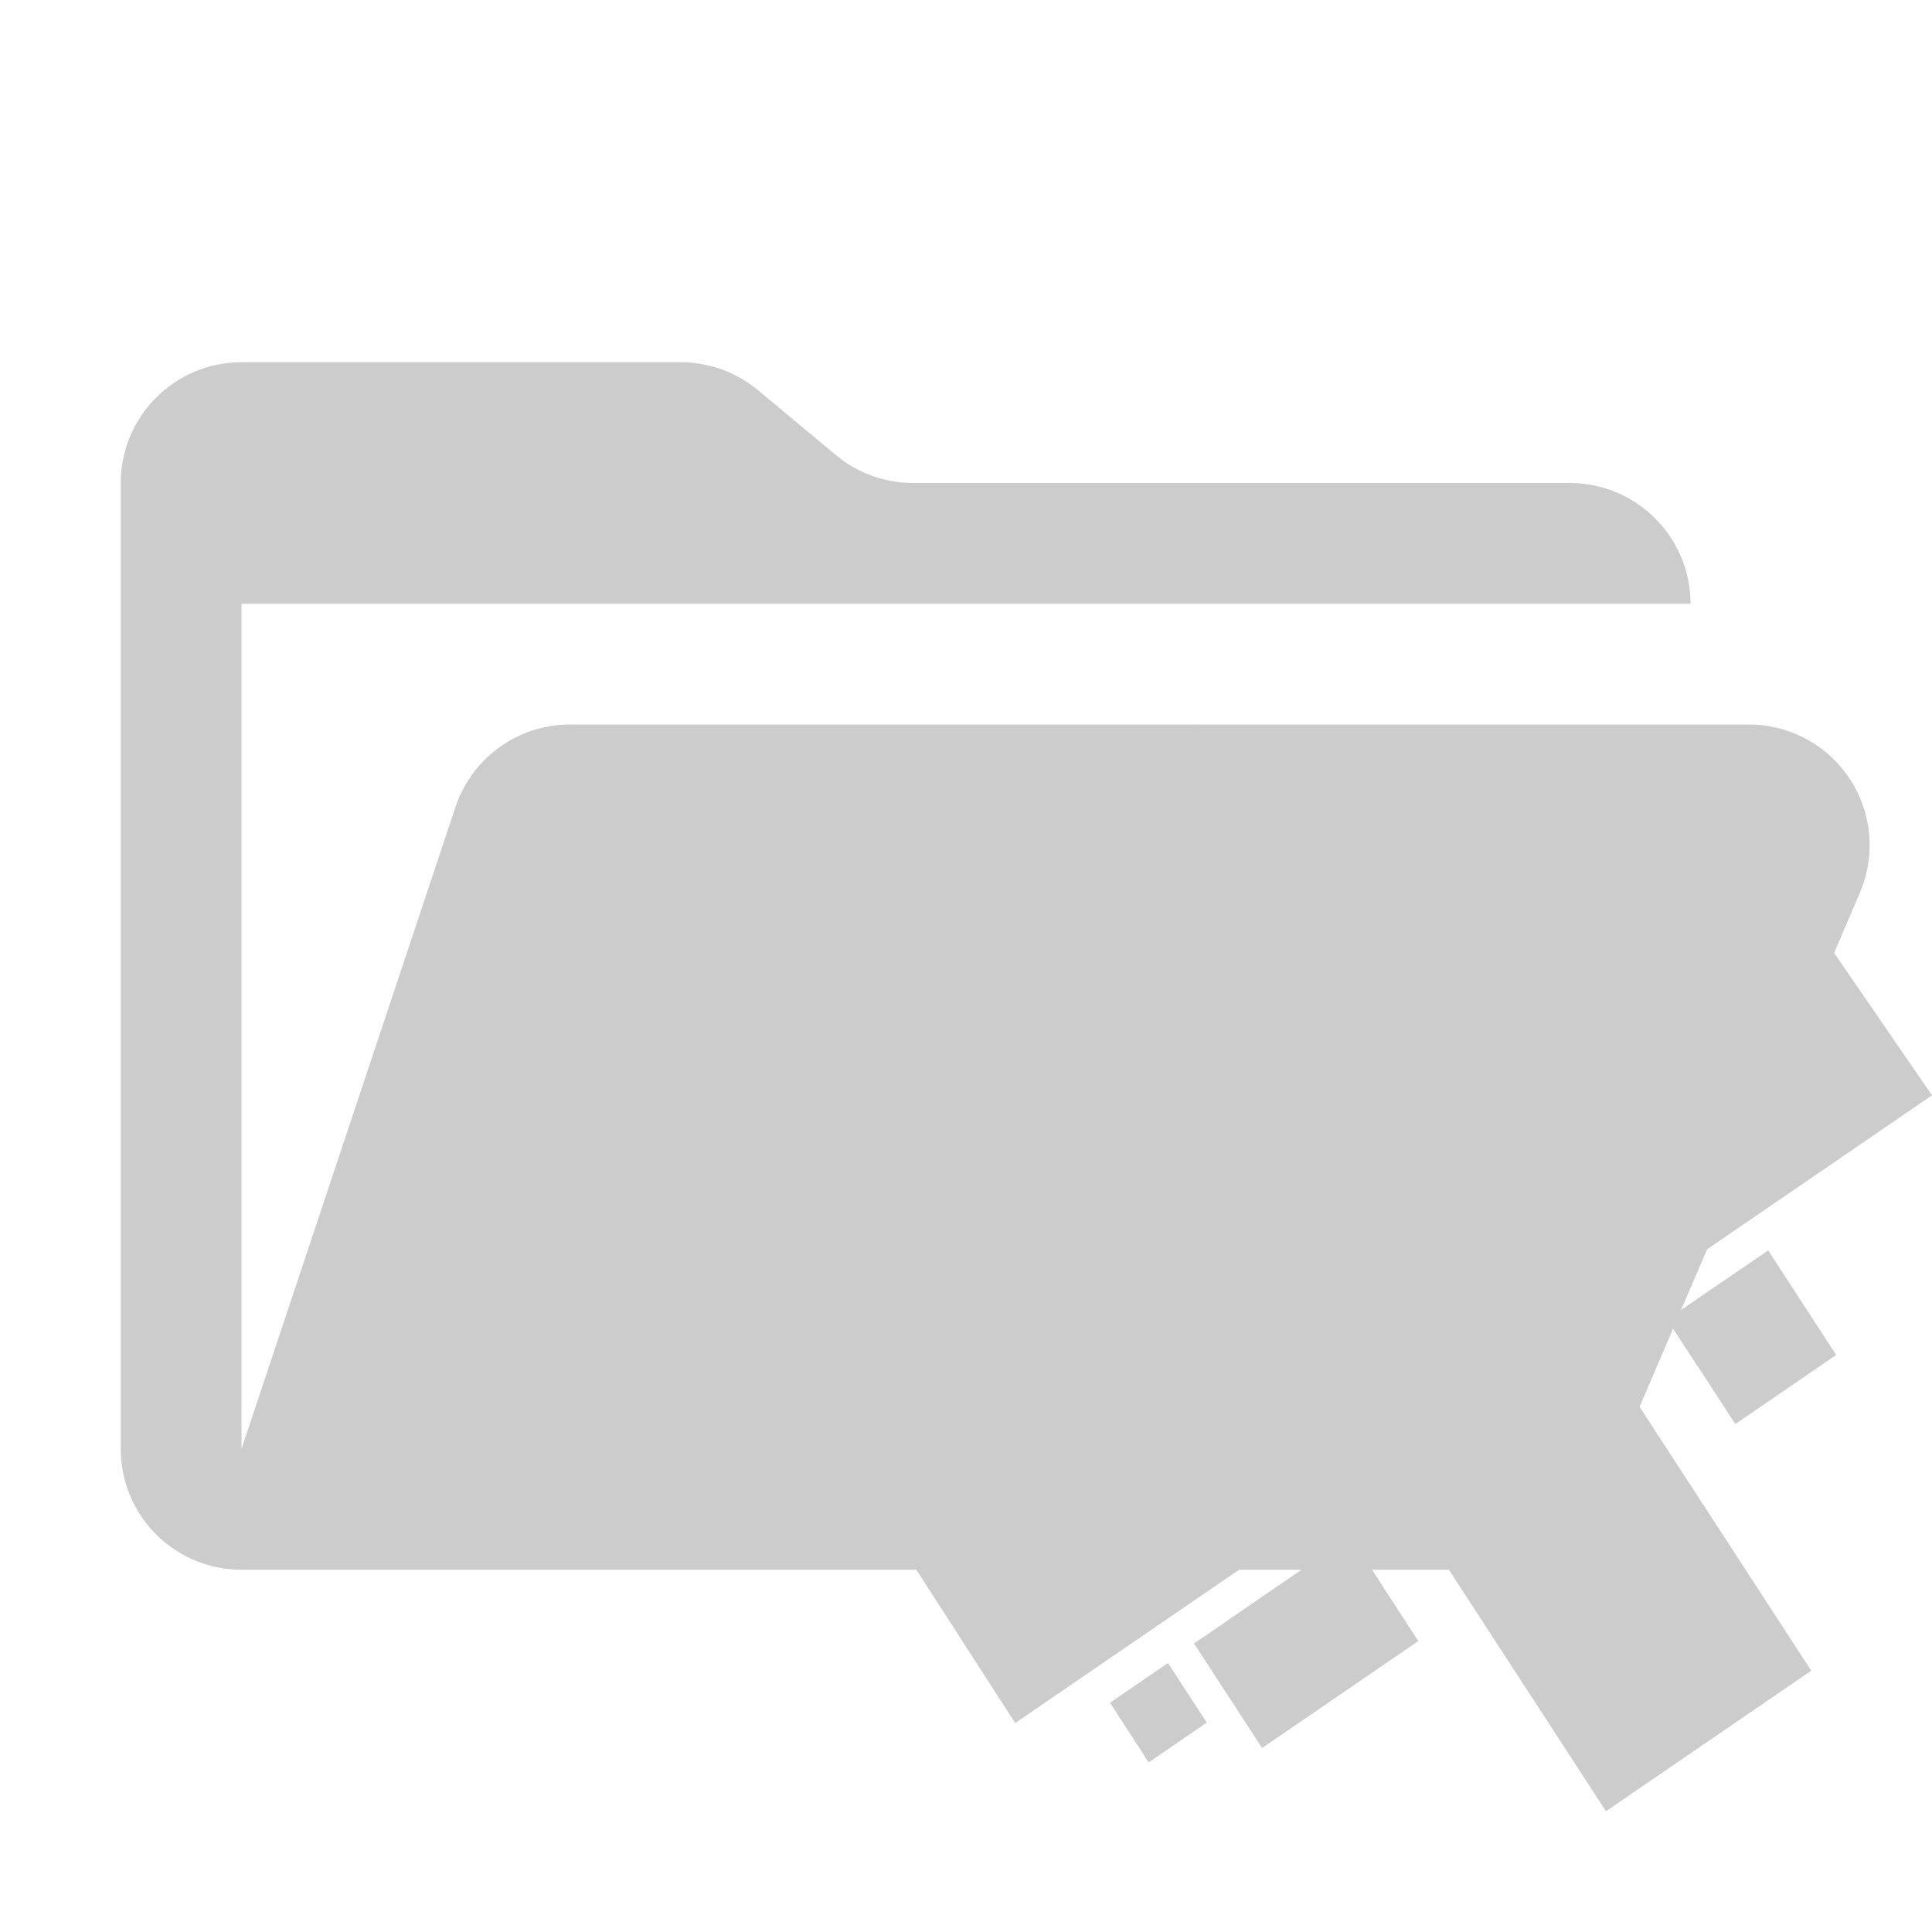 <svg xmlns="http://www.w3.org/2000/svg" xmlns:xlink="http://www.w3.org/1999/xlink" viewBox="0 0 32 32" shape-rendering="geometricPrecision"><defs><linearGradient id="a" x1="1997.25" x2="2067.763" y1="2029.643" y2="2094.383" gradientTransform="matrix(.303 0 0 .33 -592.7 -666.868)" gradientUnits="userSpaceOnUse"><stop offset="0" stop-color="#ba68c8"/><stop offset="1" stop-color="#7e57c2"/></linearGradient><linearGradient id="b" x1="2037.862" x2="1999.816" y1="2094.543" y2="2042.593" gradientTransform="matrix(.304 0 0 .329 -592.019 -659.828)" gradientUnits="userSpaceOnUse"><stop offset="0" stop-color="#7e57c2"/><stop offset=".14" stop-color="#7b1fa2"/><stop offset=".29" stop-color="#ad1457"/><stop offset=".84" stop-color="#c2185b"/><stop offset="1" stop-color="#ec407a"/></linearGradient><linearGradient xlink:href="#a" id="c" x1="1810.238" x2="1876.912" y1="2182.482" y2="2275.279" gradientTransform="matrix(.33 0 0 .303 -593.502 -657.724)"/><linearGradient xlink:href="#a" id="d" x1="1884.666" x2="1966.686" y1="2101.188" y2="2168.469" gradientTransform="matrix(.316 0 0 .317 -588.323 -661.081)"/><linearGradient xlink:href="#a" id="e" x1="1908.618" x2="1985.086" y1="2130.411" y2="2197.794" gradientTransform="matrix(.316 0 0 .316 -597.877 -663.436)"/><linearGradient xlink:href="#b" id="f" x1="2058.454" x2="2020.313" y1="2123.223" y2="2071.047" gradientTransform="matrix(.304 0 0 .329 -597.026 -667.345)"/><linearGradient xlink:href="#a" id="g" x1="1999.965" x2="2070.546" y1="2025.692" y2="2103.839" gradientTransform="matrix(.303 0 0 .33 -592.673 -666.844)"/><linearGradient id="h" x1="2320.079" x2="2361.512" y1="1768.801" y2="1727.83" gradientTransform="rotate(11.284 3068.743 -3352.564)scale(.317 .316)" gradientUnits="userSpaceOnUse"><stop offset="0" stop-color="#7e57c2"/><stop offset=".14" stop-color="#7b1fa2"/><stop offset=".53" stop-color="#ad1457"/><stop offset=".79" stop-color="#c2185b"/><stop offset="1" stop-color="#ec407a"/></linearGradient></defs><path fill="#cccccc" d="M28.967 12H9.442a2 2 0 0 0-1.898 1.368L4 24V10h24a2 2 0 0 0-2-2H15.124a2 2 0 0 1-1.28-.464l-1.288-1.072A2 2 0 0 0 11.276 6H4a2 2 0 0 0-2 2v16a2 2 0 0 0 2 2h22l4.805-11.212A2 2 0 0 0 28.967 12"/><path fill="#cccccc" d="m25.787 15.333-1.671 1.144-1.72-2.646 1.67-1.144Z"/><path fill="#cccccc" d="M27.145 23.283 30 27.672 26.6 30l-2.855-4.389-.498-.765 3.4-2.328Z"/><path fill="#cccccc" d="m22.864 26.215.628.966-2.588 1.772-1.127-1.732.566-.387 2.023-1.385Z"/><path fill="#cccccc" d="m28.56 21.208.727-.497 1.126 1.732-1.671 1.144-.628-.967.945-.647Zm-.447 1.412-.497-.765.945-.647.498.765Z"/><path fill="#cccccc" d="m16.844 21.457-.565.387-1.72-2.647 2.587-1.772 1.206 1.855-2.022 1.385 2.023-1.385.515.791Z"/><path fill="#cccccc" d="m22.635 16.348.515.79-3.4 2.329-.515-.791-2.828-4.348 3.4-2.328Z"/><path fill="#cccccc" d="m25.062 15.83-.945.647-.515-.792-1.206-1.855 1.67-1.144 1.722 2.646Z"/><path fill="#cccccc" d="m20.84 27.6-.497-.765 2.023-1.386.497.766Zm7.273-4.98-.498-.764.945-.647.498.765Z"/><path fill="#cccccc" d="m16.844 21.457-.515-.791 2.023-1.385.515.79Z"/><path fill="#cccccc" d="m24.117 16.477-.514-.791.945-.648.514.791Z"/><path fill="#cccccc" d="m27.145 23.283-3.4 2.328-.497-.766 3.399-2.328Z"/><path fill="#cccccc" d="m22.635 16.347.515.792-3.4 2.329-.515-.793Z"/><path fill="#cccccc" d="m15.88 15.715.642.986-.962.659-.642-.987Z"/><path fill="#cccccc" d="m19.346 27.545.642.987-.962.659-.641-.988Z"/><path fill="#cccccc" d="M16.815 28.539 14 24.175l15.048-10.328L32 18.142Z"/></svg>